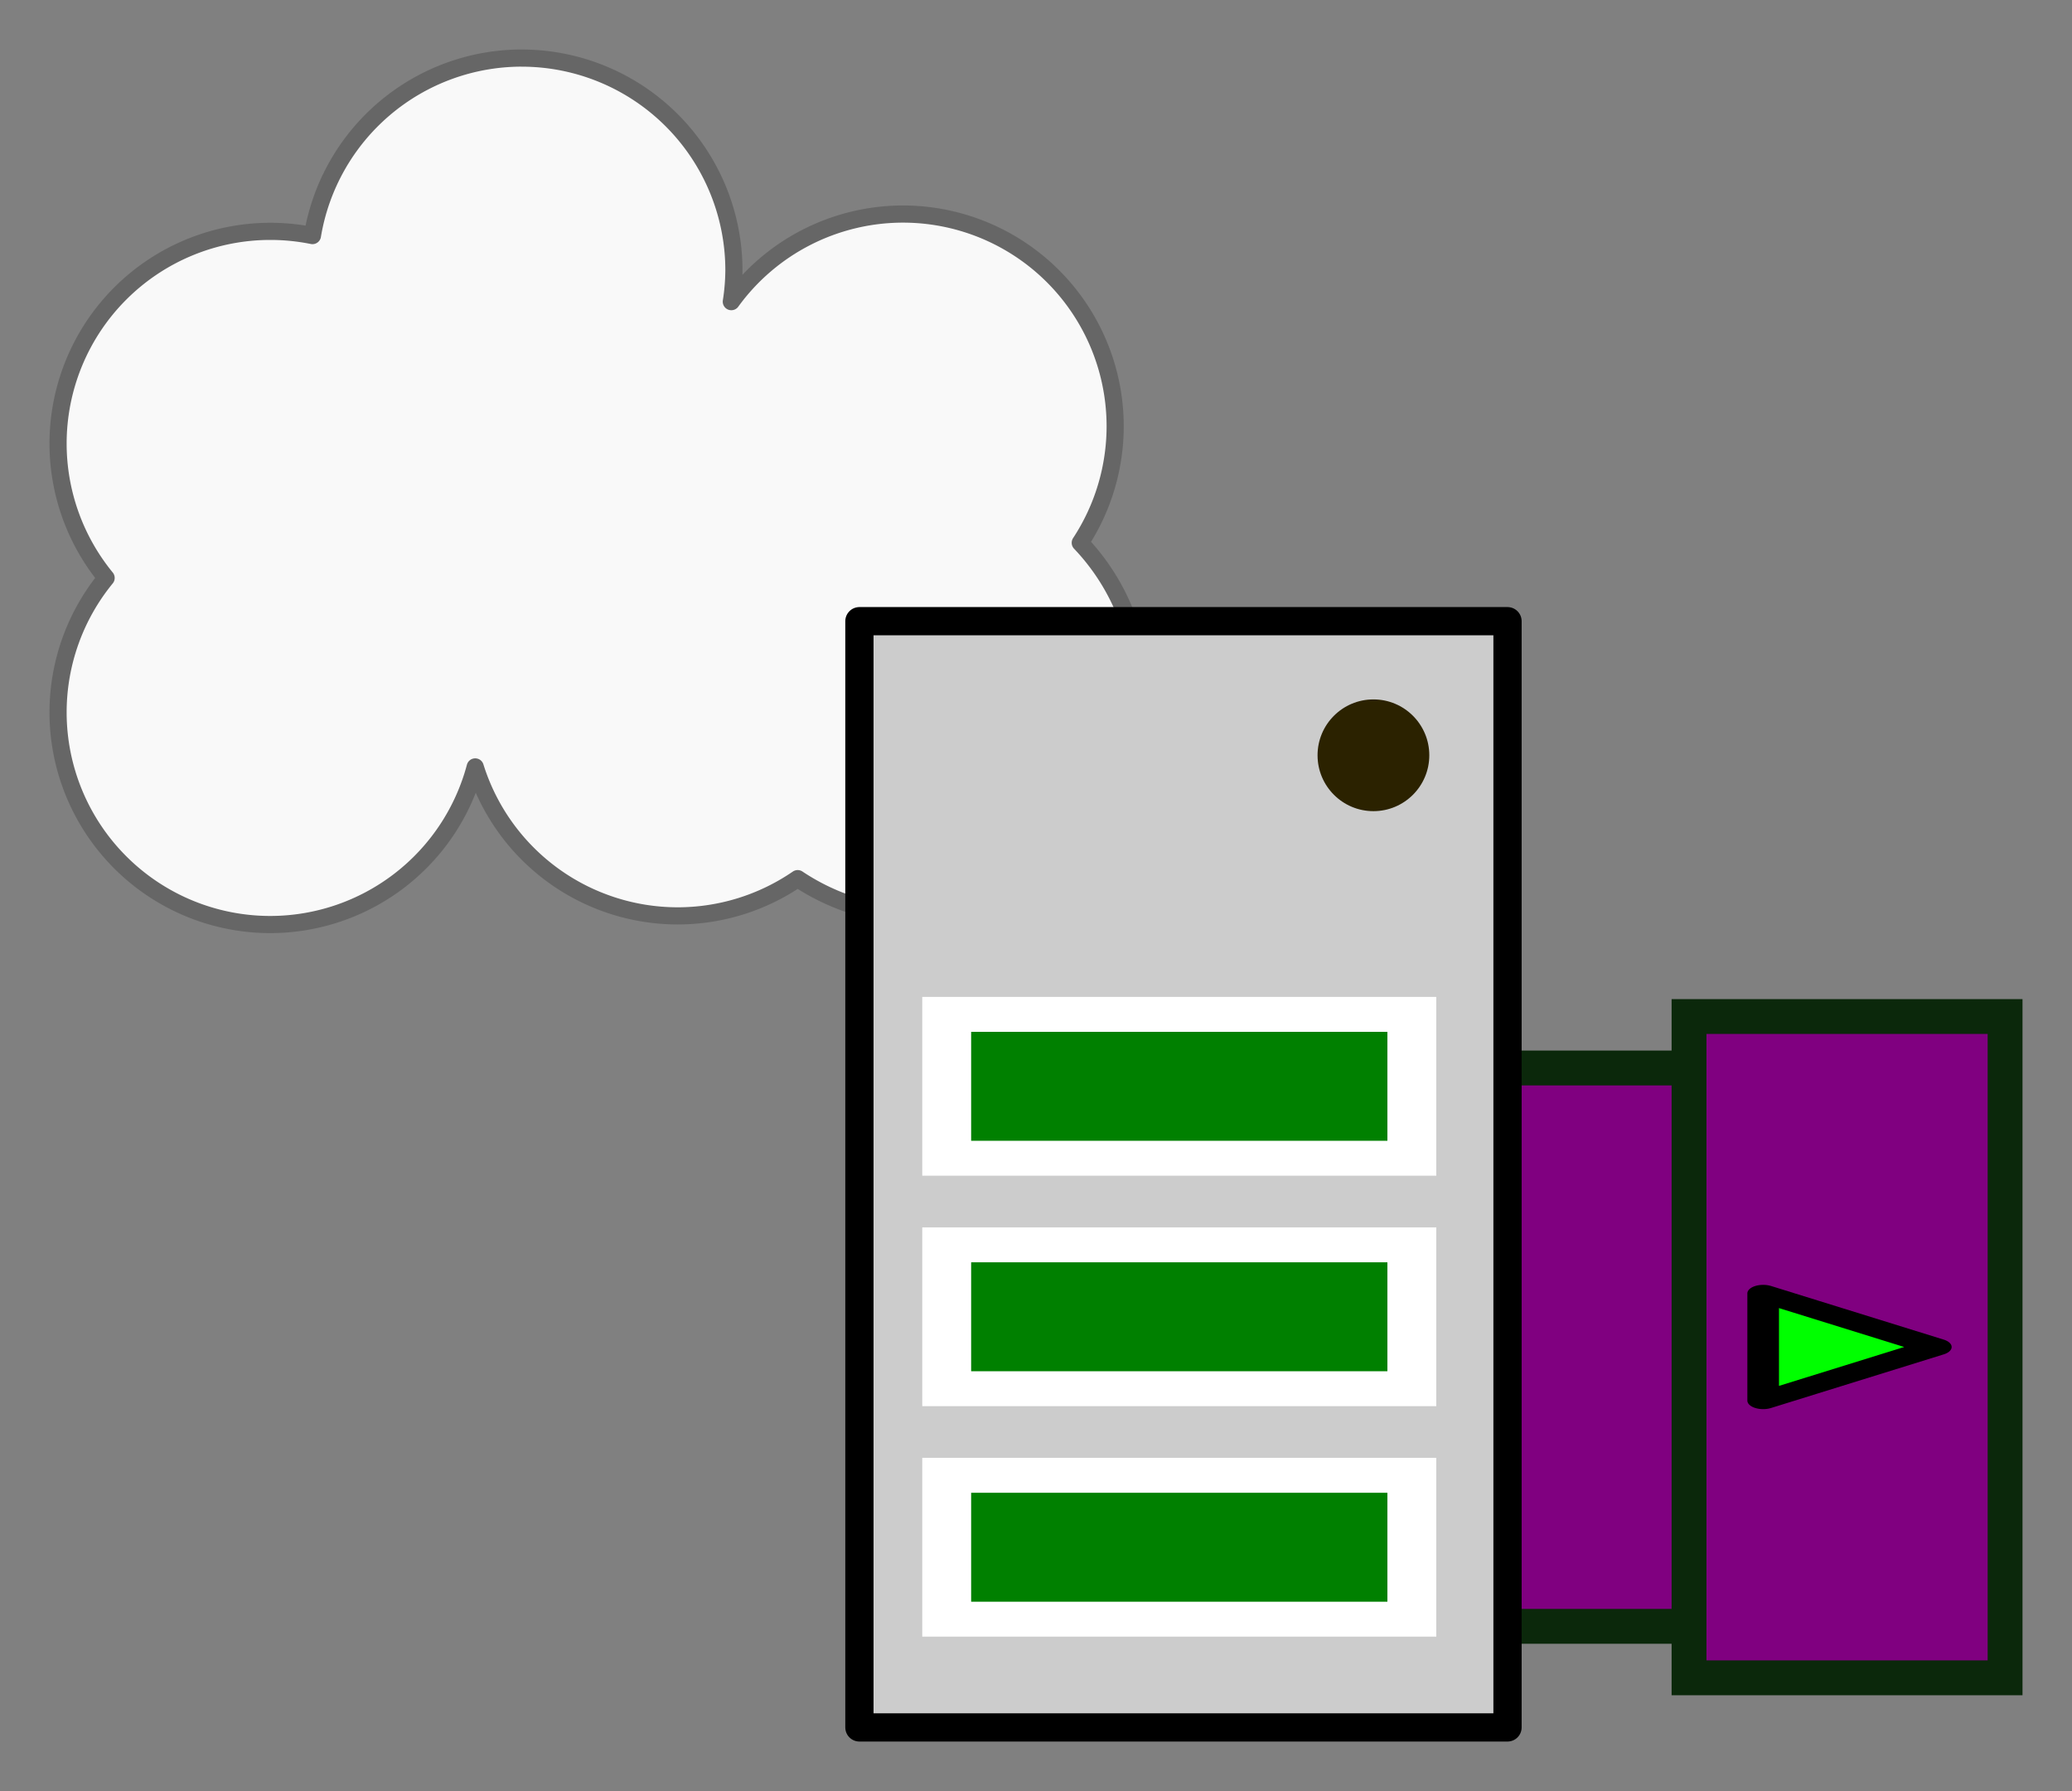 <?xml version="1.0" encoding="UTF-8" standalone="no"?>
<!-- Created with Inkscape (http://www.inkscape.org/) -->

<svg
   xmlns:dc="http://purl.org/dc/elements/1.1/"
   xmlns:cc="http://creativecommons.org/ns#"
   xmlns:rdf="http://www.w3.org/1999/02/22-rdf-syntax-ns#"
   xmlns:svg="http://www.w3.org/2000/svg"
   xmlns="http://www.w3.org/2000/svg"
   xmlns:sodipodi="http://sodipodi.sourceforge.net/DTD/sodipodi-0.dtd"
   xmlns:inkscape="http://www.inkscape.org/namespaces/inkscape"
   width="41.865mm"
   height="36.189mm"
   viewBox="0 0 148.341 128.229"
   id="svg15279"
   version="1.1"
   inkscape:version="0.91 r13725"
   sodipodi:docname="HttpDownstreamGateway.svg"
   inkscape:export-filename="C:\Users\Sylvain\.babun\cygwin\home\Sylvain\Workspaces\beepbeep-3-palettes\Http\src\doc-files\HttpDownstreamGateway.png"
   inkscape:export-xdpi="48"
   inkscape:export-ydpi="48">
  <rect x="0" y="0" width="148.341" height="128.229" fill="#808080" stroke="none"/>
  <defs
     id="defs15281" />
  <sodipodi:namedview
     id="base"
     pagecolor="#ffffff"
     bordercolor="#666666"
     borderopacity="1.0"
     inkscape:pageopacity="0.0"
     inkscape:pageshadow="2"
     inkscape:zoom="0.35"
     inkscape:cx="7.1675581"
     inkscape:cy="656.80042"
     inkscape:document-units="px"
     inkscape:current-layer="layer1"
     showgrid="false"
     fit-margin-top="1"
     fit-margin-left="1"
     fit-margin-right="1"
     fit-margin-bottom="1"
     inkscape:window-width="1366"
     inkscape:window-height="745"
     inkscape:window-x="-8"
     inkscape:window-y="-8"
     inkscape:window-maximized="1" />
  <g
     inkscape:label="Layer 1"
     inkscape:groupmode="layer"
     id="layer1"
     transform="translate(59.31,-1060.934)">
    <g
       id="g14891"
       transform="translate(-105.214,450.036)"
       style="display:inline;fill:#800080;fill-opacity:1">
      <rect
         transform="matrix(0,1,1,0,0,0)"
         y="151.415"
         x="687.362"
         height="23.752"
         width="39.971"
         id="rect14893"
         style="color:#000000;display:inline;overflow:visible;visibility:visible;fill:#800080;fill-opacity:1;fill-rule:nonzero;stroke:#0b280b;stroke-width:2.496;stroke-miterlimit:4;stroke-dasharray:none;stroke-dashoffset:0;marker:none;enable-background:accumulate" />
      <rect
         transform="matrix(0,1,1,0,0,0)"
         style="color:#000000;display:inline;overflow:visible;visibility:visible;fill:#800080;fill-opacity:1;fill-rule:nonzero;stroke:#0b280b;stroke-width:2.496;stroke-miterlimit:4;stroke-dasharray:none;stroke-dashoffset:0;marker:none;enable-background:accumulate"
         id="rect14895"
         width="47.344"
         height="22.627"
         x="683.676"
         y="166.827" />
    </g>
    <path
       style="display:inline;fill:#f9f9f9;fill-opacity:1;stroke:#666666;stroke-width:1.228;stroke-linecap:butt;stroke-linejoin:round;stroke-miterlimit:4;stroke-dasharray:none;stroke-dashoffset:0;stroke-opacity:1"
       d="m -21.965,1065.091 a 15.198,15.198 0 0 0 -14.976,12.709 15.198,15.198 0 0 0 -3.014,-0.302 15.198,15.198 0 0 0 -15.198,15.198 15.198,15.198 0 0 0 3.44,9.616 15.198,15.198 0 0 0 -3.44,9.616 15.198,15.198 0 0 0 15.198,15.198 15.198,15.198 0 0 0 14.667,-11.285 15.198,15.198 0 0 0 14.489,10.665 15.198,15.198 0 0 0 8.597,-2.666 15.819,15.819 0 0 0 8.773,2.666 15.819,15.819 0 0 0 15.818,-15.819 15.819,15.819 0 0 0 -4.359,-10.893 15.198,15.198 0 0 0 2.498,-8.337 15.198,15.198 0 0 0 -15.199,-15.198 15.198,15.198 0 0 0 -12.281,6.271 15.198,15.198 0 0 0 0.185,-2.239 15.198,15.198 0 0 0 -15.198,-15.198 z"
       id="path38830-3-6"
       inkscape:connector-curvature="0" />
    <rect
       style="display:inline;opacity:1;fill:#cccccc;fill-opacity:1;stroke:#000000;stroke-width:2.022;stroke-linecap:round;stroke-linejoin:round;stroke-miterlimit:4;stroke-dasharray:none;stroke-dashoffset:0;stroke-opacity:1"
       id="rect14887"
       width="46.4"
       height="79.2"
       x="2.218"
       y="1105.408" />
    <circle
       style="display:inline;opacity:1;fill:#2b2200;fill-opacity:1;stroke:none;stroke-width:2.022;stroke-linecap:round;stroke-linejoin:round;stroke-miterlimit:4;stroke-dasharray:none;stroke-dashoffset:0;stroke-opacity:1"
       id="path14889"
       cx="39.018"
       cy="1115.008"
       r="4" />
    <path
       inkscape:transform-center-x="-2.063677"
       transform="matrix(0,0.163,-0.303,0,181.703,1151.899)"
       d="m 57.127,378.819 -47.11,0 23.555,-40.799 z"
       inkscape:randomized="0"
       inkscape:rounded="0"
       inkscape:flatsided="true"
       sodipodi:arg2="1.5707963"
       sodipodi:arg1="0.52359878"
       sodipodi:r2="13.599595"
       sodipodi:r1="27.19919"
       sodipodi:cy="365.2193"
       sodipodi:cx="33.57143"
       sodipodi:sides="3"
       id="path14897"
       style="display:inline;opacity:1;fill:#00ff00;fill-opacity:1;stroke:#000000;stroke-width:7.472;stroke-linecap:round;stroke-linejoin:round;stroke-miterlimit:4;stroke-dasharray:none;stroke-dashoffset:0;stroke-opacity:1"
       sodipodi:type="star" />
    <g
       style="display:inline"
       id="g14903"
       transform="translate(-299.382,80.608)">
      <rect
         y="1051.7"
         x="306.1"
         height="12.8"
         width="36.8"
         id="rect14899"
         style="opacity:1;fill:#ffffff;fill-opacity:1;stroke:none;stroke-width:2.022;stroke-linecap:round;stroke-linejoin:round;stroke-miterlimit:4;stroke-dasharray:none;stroke-dashoffset:0;stroke-opacity:1" />
      <rect
         style="opacity:1;fill:#008000;fill-opacity:1;stroke:none;stroke-width:2.022;stroke-linecap:round;stroke-linejoin:round;stroke-miterlimit:4;stroke-dasharray:none;stroke-dashoffset:0;stroke-opacity:1"
         id="rect14901"
         width="29.8"
         height="7.8"
         x="309.6"
         y="1054.2" />
    </g>
    <g
       style="display:inline"
       id="g14907"
       transform="translate(-299.382,97.108)">
      <rect
         style="opacity:1;fill:#ffffff;fill-opacity:1;stroke:none;stroke-width:2.022;stroke-linecap:round;stroke-linejoin:round;stroke-miterlimit:4;stroke-dasharray:none;stroke-dashoffset:0;stroke-opacity:1"
         id="rect14909"
         width="36.8"
         height="12.8"
         x="306.1"
         y="1051.7" />
      <rect
         y="1054.2"
         x="309.6"
         height="7.8"
         width="29.8"
         id="rect14911"
         style="opacity:1;fill:#008000;fill-opacity:1;stroke:none;stroke-width:2.022;stroke-linecap:round;stroke-linejoin:round;stroke-miterlimit:4;stroke-dasharray:none;stroke-dashoffset:0;stroke-opacity:1" />
    </g>
    <g
       style="display:inline"
       transform="translate(-299.382,113.608)"
       id="g14913">
      <rect
         y="1051.7"
         x="306.1"
         height="12.8"
         width="36.8"
         id="rect14915"
         style="opacity:1;fill:#ffffff;fill-opacity:1;stroke:none;stroke-width:2.022;stroke-linecap:round;stroke-linejoin:round;stroke-miterlimit:4;stroke-dasharray:none;stroke-dashoffset:0;stroke-opacity:1" />
      <rect
         style="opacity:1;fill:#008000;fill-opacity:1;stroke:none;stroke-width:2.022;stroke-linecap:round;stroke-linejoin:round;stroke-miterlimit:4;stroke-dasharray:none;stroke-dashoffset:0;stroke-opacity:1"
         id="rect14917"
         width="29.8"
         height="7.8"
         x="309.6"
         y="1054.2" />
    </g>
  </g>
</svg>
